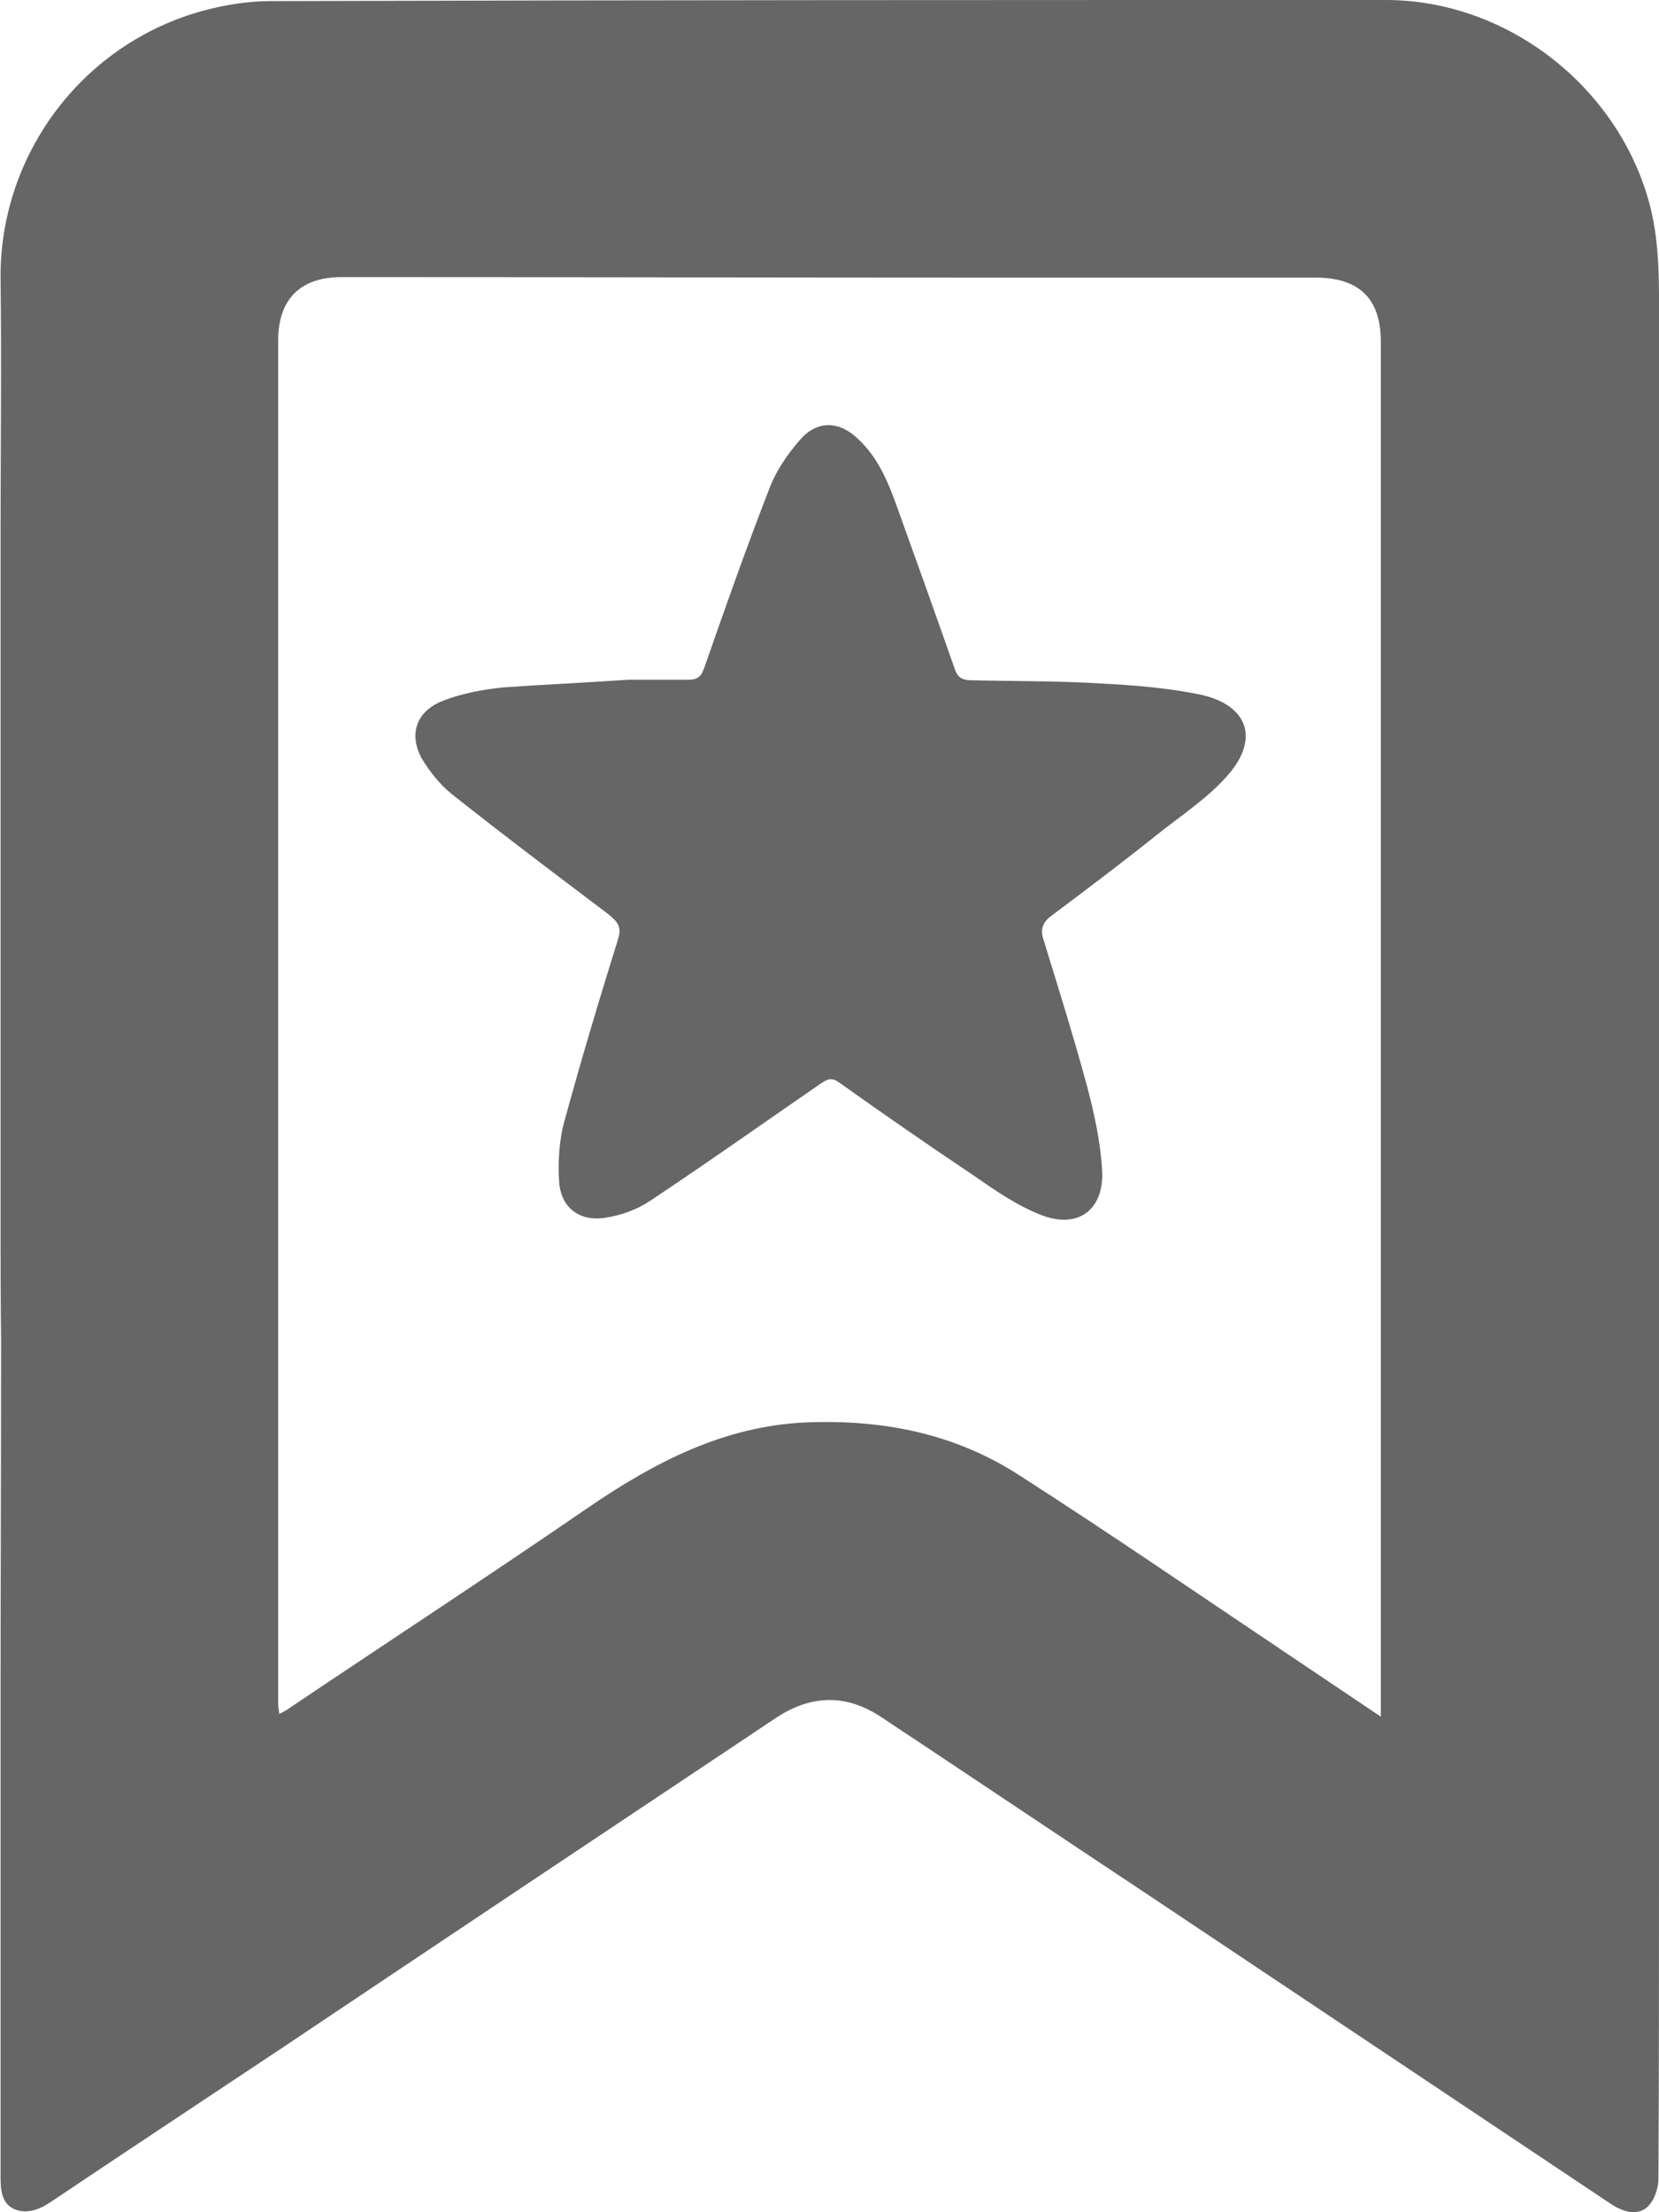 <?xml version="1.0" encoding="utf-8"?>
<!-- Generator: Adobe Illustrator 22.1.0, SVG Export Plug-In . SVG Version: 6.00 Build 0)  -->
<svg version="1.1" id="Layer_1" xmlns="http://www.w3.org/2000/svg" xmlns:xlink="http://www.w3.org/1999/xlink" x="0px" y="0px"
	 viewBox="0 0 300 400" style="enable-background:new 0 0 300 400;" xml:space="preserve">
<style type="text/css">.st0 { fill: #666; }</style>
<g>
	<path class="st0" d="M0.1,219.9c0-40.8,0-81.6,0-122.4c0-15.7,0.2-31.4,0-47.1C-0.1,29,13.6,9.4,34.5,2.6c4.7-1.5,9.7-2.4,14.6-2.4
		C116.2,0,183.4,0,250.6,0c22.1,0,42.3,15.9,47.8,37.3c1.8,7.1,1.6,14.4,1.6,21.6c0,21.5,0,43,0,64.5c0,42.9,0,85.8,0,128.8
		c0,28,0,56,0,84c0,19.2,0,38.5-0.1,57.7c0,1.9-0.9,4.4-2.3,5.4c-1.8,1.3-4.2,0.6-6.3-0.8c-28-18.7-56-37.4-84-56.1
		c-16-10.6-31.9-21.3-47.9-31.9c-6.3-4.2-12.6-4.1-18.9,0c-29.7,19.8-59.5,39.7-89.2,59.6c-14.1,9.4-28.2,18.7-42.2,28.1
		c-2.1,1.4-4.4,2.2-6.6,1.2c-2.3-1.1-2.4-3.6-2.4-6c0-27.7,0-55.5,0-83.2c0-22.6,0.1-45.2,0.1-67.8C0.1,234.9,0.1,227.4,0.1,219.9
		C0.1,219.9,0.1,219.9,0.1,219.9z M249.7,310.4c0-2.1,0-3.5,0-5c0-25.2,0-50.4,0-75.6c0-56,0-112,0-168c0-7.7-3.8-11.5-11.5-11.6
		c-19.4,0-38.8,0-58.1,0c-39.4,0-78.9-0.1-118.3-0.1c-7.5,0-11.5,4-11.5,11.5c0,82.1,0,164.3,0,246.4c0,0.5,0.1,1.1,0.2,1.9
		c0.8-0.4,1.4-0.7,1.9-1.1c18-12.1,36.2-24,54.1-36.3c11.9-8.1,24.3-14.6,39.1-15.3c14-0.6,27.1,2,38.8,9.6
		c15.9,10.2,31.5,20.9,47.3,31.5C237.5,302.2,243.3,306.1,249.7,310.4z"/>
	<path class="st0" d="M113.7,122.9c2.7,0,6.8,0,10.9,0c1.5,0,2.2-0.6,2.7-2c3.8-10.9,7.6-21.7,11.8-32.5c1.2-3.2,3.3-6.3,5.6-8.9
		c3.1-3.6,7.2-3.4,10.6,0c3.6,3.4,5.4,7.9,7,12.4c3.5,9.7,7,19.5,10.4,29.2c0.6,1.7,1.7,1.9,3.1,1.9c7.8,0.2,15.7,0.1,23.5,0.6
		c5.9,0.3,12,0.8,17.8,2c8.6,1.9,10.7,8,4.9,14.6c-3.4,3.9-7.9,6.9-12.1,10.2c-6.5,5.2-13.1,10.2-19.8,15.2c-1.6,1.2-2,2.5-1.4,4.3
		c2.7,8.8,5.5,17.7,7.9,26.6c1.3,4.9,2.4,10,2.7,15.1c0.4,7.1-4.3,10.7-11,8.1c-4.4-1.7-8.4-4.5-12.3-7.2
		c-8.2-5.5-16.3-11.1-24.3-16.8c-1.4-1-2.2-0.5-3.4,0.3c-10.3,7.1-20.6,14.4-31,21.3c-2.3,1.5-5.2,2.5-7.9,2.9
		c-4.7,0.7-8-1.9-8.3-6.6c-0.2-3.6,0-7.5,1-11c3-11,6.3-22,9.7-32.9c0.7-2.2-0.3-3.2-1.8-4.4c-9.5-7.2-19.1-14.4-28.4-21.8
		c-2.1-1.7-3.9-4-5.3-6.3c-2.4-4.3-1.1-8.5,3.6-10.4c3.4-1.4,7.3-2.1,11-2.5C97.8,123.8,105,123.5,113.7,122.9z"/>
</g>
</svg>
